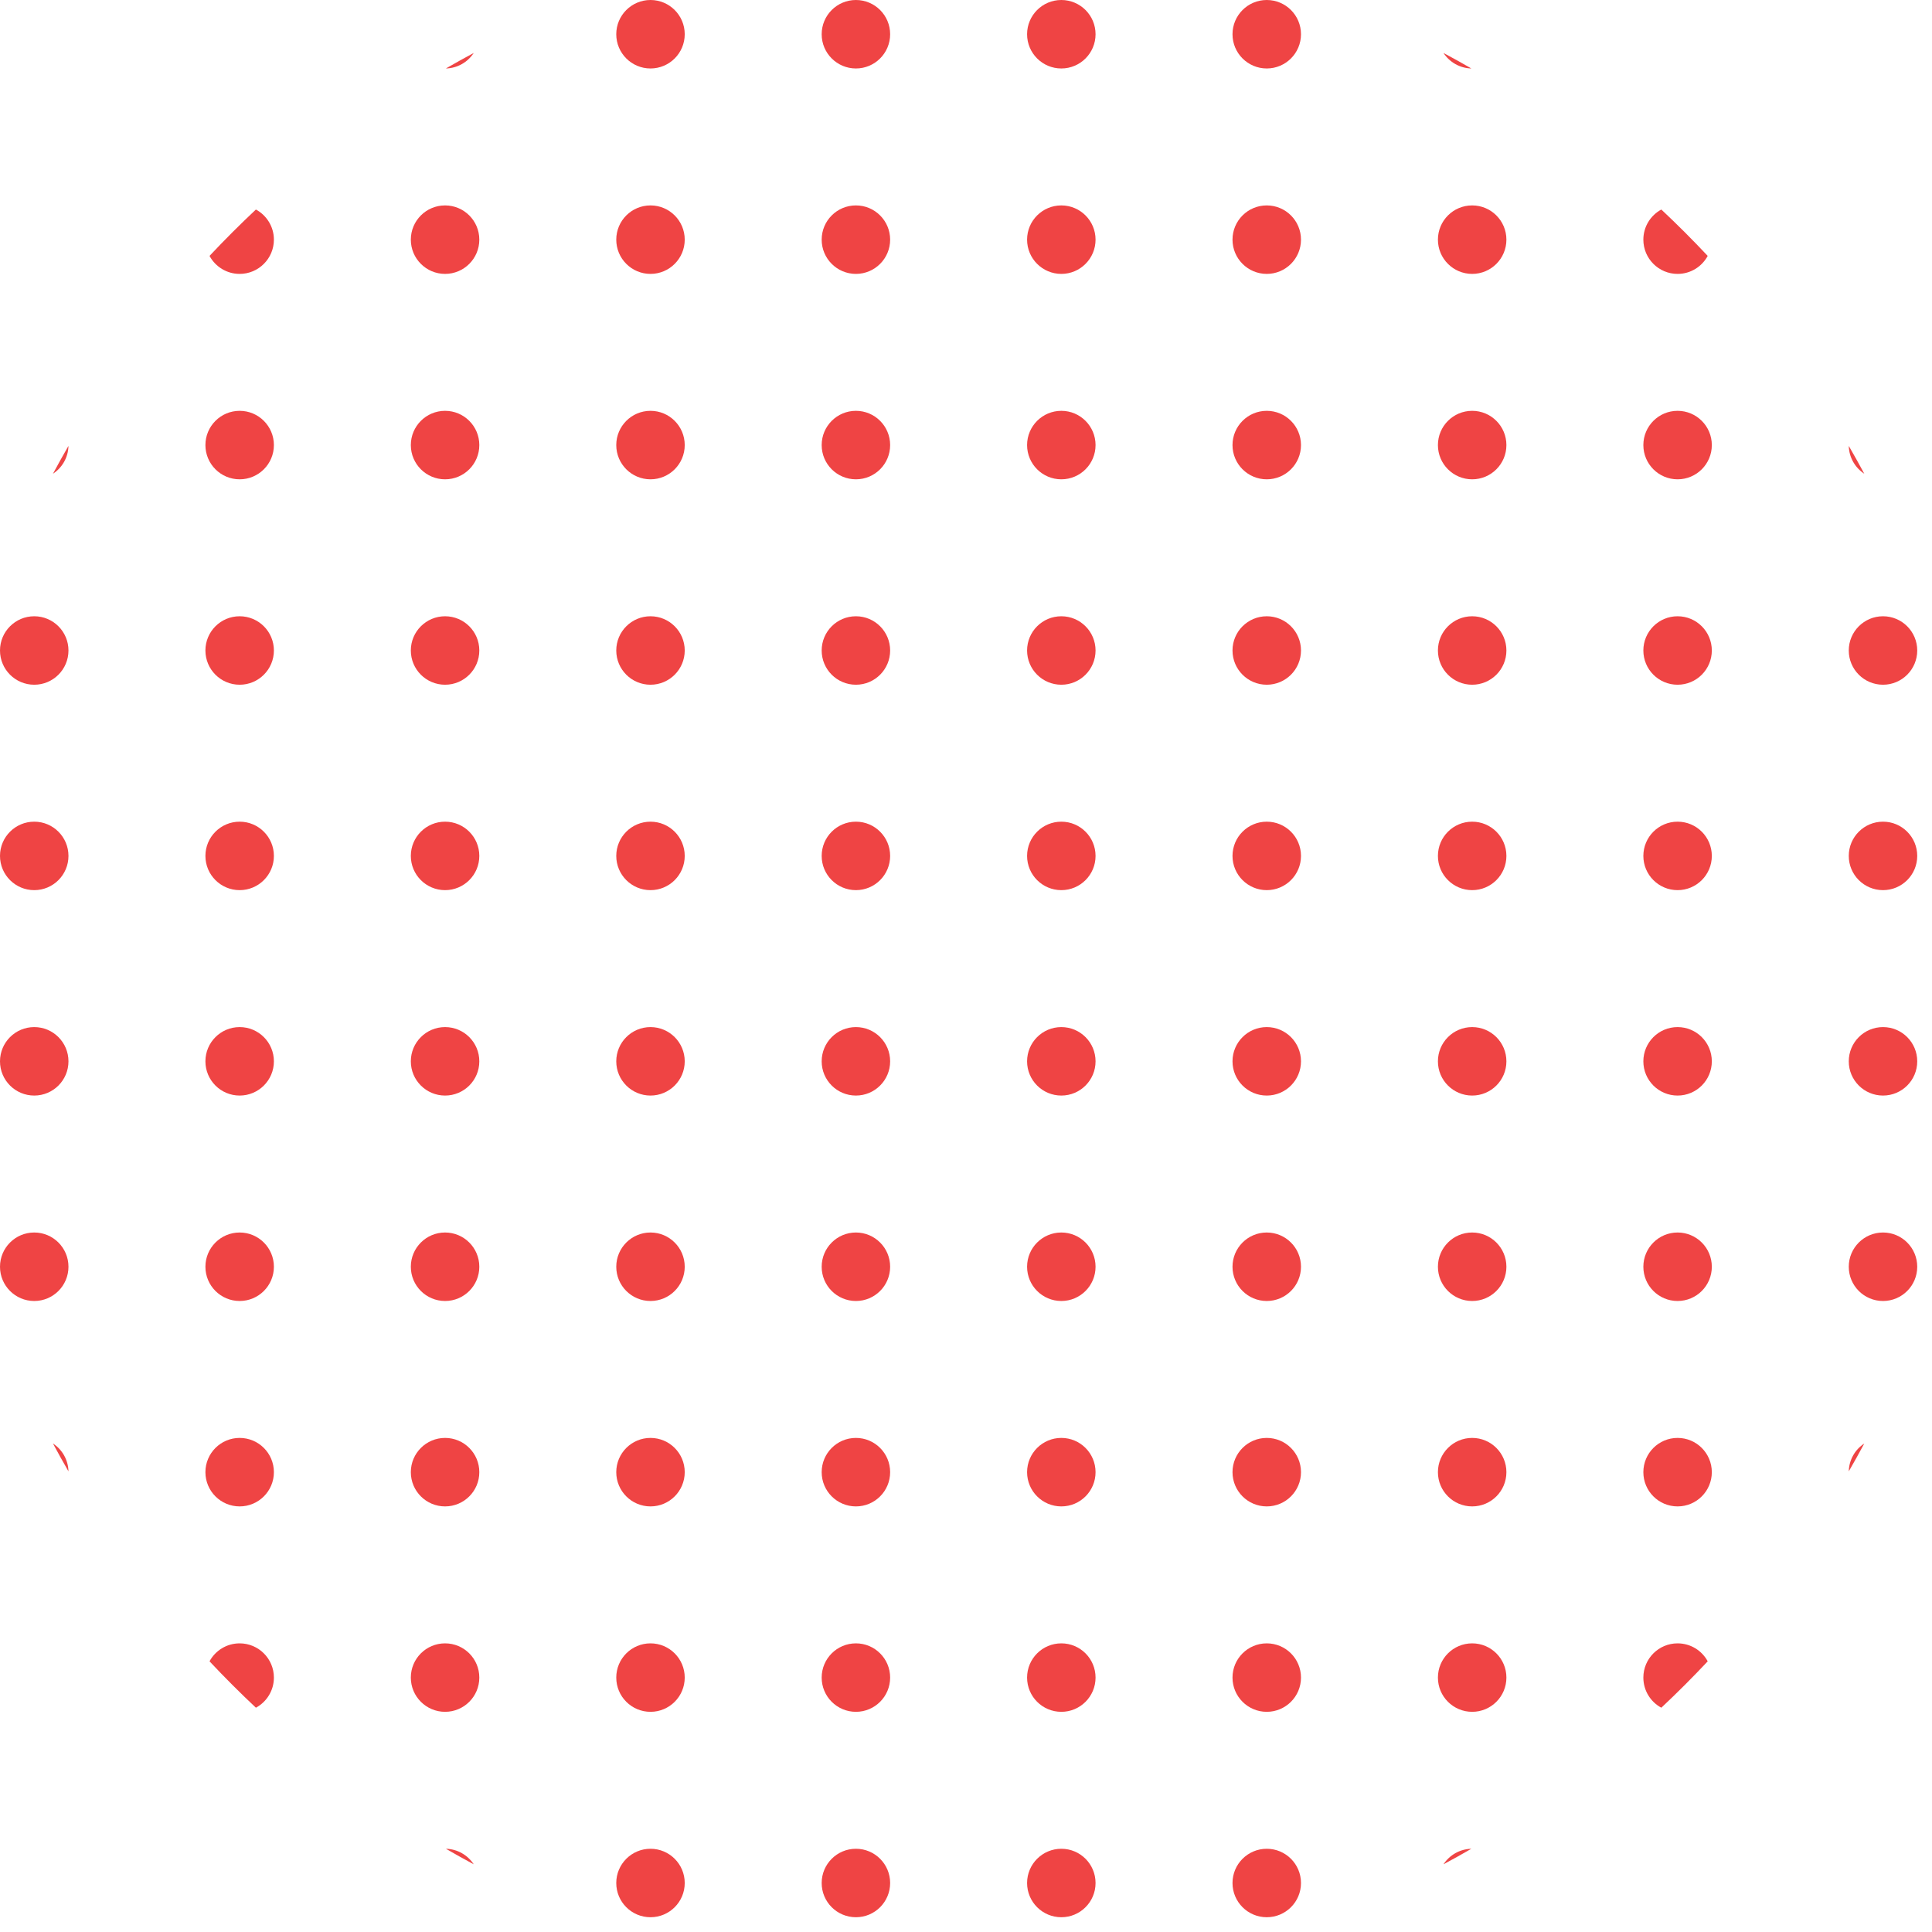 <svg width="87" height="87" viewBox="0 0 87 87" fill="none" xmlns="http://www.w3.org/2000/svg">
<g id="Ornament 11">
<path d="M83.252 20.079C83.492 20.493 83.724 20.911 83.951 21.333C83.54 21.064 83.265 20.604 83.252 20.079Z" fill="#EF4444"/>
<path d="M74.811 9.435C75.529 10.109 76.226 10.806 76.9 11.524C76.64 12.006 76.13 12.334 75.543 12.334C74.692 12.334 74.002 11.643 74.002 10.792C74.002 10.206 74.329 9.696 74.811 9.435Z" fill="#EF4444"/>
<path d="M65.002 2.385C65.424 2.611 65.843 2.844 66.257 3.083C65.731 3.071 65.271 2.796 65.002 2.385Z" fill="#EF4444"/>
<path d="M20.079 3.083C20.493 2.844 20.911 2.611 21.333 2.385C21.064 2.796 20.604 3.071 20.079 3.083Z" fill="#EF4444"/>
<path d="M9.435 11.524C10.109 10.806 10.806 10.109 11.524 9.435C12.006 9.696 12.334 10.206 12.334 10.792C12.334 11.643 11.643 12.334 10.792 12.334C10.206 12.334 9.696 12.006 9.435 11.524Z" fill="#EF4444"/>
<path d="M2.385 21.333C2.611 20.911 2.844 20.493 3.083 20.079C3.071 20.604 2.796 21.064 2.385 21.333Z" fill="#EF4444"/>
<path d="M83.951 65.002C83.724 65.424 83.492 65.843 83.252 66.257C83.265 65.731 83.54 65.271 83.951 65.002Z" fill="#EF4444"/>
<path d="M76.9 74.811C76.64 74.329 76.13 74.002 75.543 74.002C74.692 74.002 74.002 74.692 74.002 75.543C74.002 76.13 74.329 76.64 74.811 76.9C75.529 76.226 76.226 75.529 76.9 74.811Z" fill="#EF4444"/>
<path d="M66.257 83.252C65.731 83.265 65.271 83.54 65.002 83.951C65.424 83.724 65.843 83.492 66.257 83.252Z" fill="#EF4444"/>
<path d="M21.333 83.951C21.064 83.54 20.604 83.265 20.079 83.252C20.493 83.492 20.911 83.724 21.333 83.951Z" fill="#EF4444"/>
<path d="M11.524 76.9C12.006 76.64 12.334 76.13 12.334 75.543C12.334 74.692 11.643 74.002 10.792 74.002C10.206 74.002 9.696 74.329 9.435 74.811C10.109 75.529 10.806 76.226 11.524 76.9Z" fill="#EF4444"/>
<path d="M3.083 66.257C3.071 65.731 2.796 65.271 2.385 65.002C2.611 65.424 2.844 65.843 3.083 66.257Z" fill="#EF4444"/>
<path d="M30.834 1.542C30.834 2.393 30.144 3.083 29.292 3.083C28.441 3.083 27.751 2.393 27.751 1.542C27.751 0.69 28.441 0 29.292 0C30.144 0 30.834 0.69 30.834 1.542Z" fill="#EF4444"/>
<path d="M40.084 1.542C40.084 2.393 39.394 3.083 38.543 3.083C37.691 3.083 37.001 2.393 37.001 1.542C37.001 0.69 37.691 0 38.543 0C39.394 0 40.084 0.69 40.084 1.542Z" fill="#EF4444"/>
<path d="M49.334 1.542C49.334 2.393 48.644 3.083 47.793 3.083C46.941 3.083 46.251 2.393 46.251 1.542C46.251 0.69 46.941 0 47.793 0C48.644 0 49.334 0.69 49.334 1.542Z" fill="#EF4444"/>
<path d="M58.585 1.542C58.585 2.393 57.895 3.083 57.043 3.083C56.192 3.083 55.501 2.393 55.501 1.542C55.501 0.69 56.192 0 57.043 0C57.895 0 58.585 0.69 58.585 1.542Z" fill="#EF4444"/>
<path d="M21.584 10.792C21.584 11.643 20.894 12.334 20.042 12.334C19.191 12.334 18.5 11.643 18.5 10.792C18.5 9.94 19.191 9.25 20.042 9.25C20.894 9.25 21.584 9.94 21.584 10.792Z" fill="#EF4444"/>
<path d="M30.834 10.792C30.834 11.643 30.144 12.334 29.292 12.334C28.441 12.334 27.751 11.643 27.751 10.792C27.751 9.94 28.441 9.25 29.292 9.25C30.144 9.25 30.834 9.94 30.834 10.792Z" fill="#EF4444"/>
<path d="M40.084 10.792C40.084 11.643 39.394 12.334 38.543 12.334C37.691 12.334 37.001 11.643 37.001 10.792C37.001 9.94 37.691 9.25 38.543 9.25C39.394 9.25 40.084 9.94 40.084 10.792Z" fill="#EF4444"/>
<path d="M49.334 10.792C49.334 11.643 48.644 12.334 47.793 12.334C46.941 12.334 46.251 11.643 46.251 10.792C46.251 9.94 46.941 9.25 47.793 9.25C48.644 9.25 49.334 9.94 49.334 10.792Z" fill="#EF4444"/>
<path d="M58.585 10.792C58.585 11.643 57.895 12.334 57.043 12.334C56.192 12.334 55.501 11.643 55.501 10.792C55.501 9.94 56.192 9.25 57.043 9.25C57.895 9.25 58.585 9.94 58.585 10.792Z" fill="#EF4444"/>
<path d="M67.835 10.792C67.835 11.643 67.145 12.334 66.293 12.334C65.442 12.334 64.751 11.643 64.751 10.792C64.751 9.94 65.442 9.25 66.293 9.25C67.145 9.25 67.835 9.94 67.835 10.792Z" fill="#EF4444"/>
<path d="M12.334 20.042C12.334 20.894 11.643 21.584 10.792 21.584C9.94 21.584 9.25 20.894 9.25 20.042C9.25 19.191 9.94 18.5 10.792 18.5C11.643 18.5 12.334 19.191 12.334 20.042Z" fill="#EF4444"/>
<path d="M21.584 20.042C21.584 20.894 20.894 21.584 20.042 21.584C19.191 21.584 18.5 20.894 18.5 20.042C18.5 19.191 19.191 18.5 20.042 18.5C20.894 18.5 21.584 19.191 21.584 20.042Z" fill="#EF4444"/>
<path d="M30.834 20.042C30.834 20.894 30.144 21.584 29.292 21.584C28.441 21.584 27.751 20.894 27.751 20.042C27.751 19.191 28.441 18.5 29.292 18.5C30.144 18.5 30.834 19.191 30.834 20.042Z" fill="#EF4444"/>
<path d="M40.084 20.042C40.084 20.894 39.394 21.584 38.543 21.584C37.691 21.584 37.001 20.894 37.001 20.042C37.001 19.191 37.691 18.5 38.543 18.5C39.394 18.5 40.084 19.191 40.084 20.042Z" fill="#EF4444"/>
<path d="M49.334 20.042C49.334 20.894 48.644 21.584 47.793 21.584C46.941 21.584 46.251 20.894 46.251 20.042C46.251 19.191 46.941 18.5 47.793 18.5C48.644 18.5 49.334 19.191 49.334 20.042Z" fill="#EF4444"/>
<path d="M58.585 20.042C58.585 20.894 57.895 21.584 57.043 21.584C56.192 21.584 55.501 20.894 55.501 20.042C55.501 19.191 56.192 18.5 57.043 18.5C57.895 18.5 58.585 19.191 58.585 20.042Z" fill="#EF4444"/>
<path d="M67.835 20.042C67.835 20.894 67.145 21.584 66.293 21.584C65.442 21.584 64.751 20.894 64.751 20.042C64.751 19.191 65.442 18.5 66.293 18.5C67.145 18.5 67.835 19.191 67.835 20.042Z" fill="#EF4444"/>
<path d="M77.085 20.042C77.085 20.894 76.395 21.584 75.543 21.584C74.692 21.584 74.002 20.894 74.002 20.042C74.002 19.191 74.692 18.5 75.543 18.5C76.395 18.5 77.085 19.191 77.085 20.042Z" fill="#EF4444"/>
<path d="M3.083 29.292C3.083 30.144 2.393 30.834 1.542 30.834C0.69 30.834 0 30.144 0 29.292C0 28.441 0.69 27.751 1.542 27.751C2.393 27.751 3.083 28.441 3.083 29.292Z" fill="#EF4444"/>
<path d="M12.334 29.292C12.334 30.144 11.643 30.834 10.792 30.834C9.94 30.834 9.25 30.144 9.25 29.292C9.25 28.441 9.94 27.751 10.792 27.751C11.643 27.751 12.334 28.441 12.334 29.292Z" fill="#EF4444"/>
<path d="M21.584 29.292C21.584 30.144 20.894 30.834 20.042 30.834C19.191 30.834 18.5 30.144 18.5 29.292C18.5 28.441 19.191 27.751 20.042 27.751C20.894 27.751 21.584 28.441 21.584 29.292Z" fill="#EF4444"/>
<path d="M30.834 29.292C30.834 30.144 30.144 30.834 29.292 30.834C28.441 30.834 27.751 30.144 27.751 29.292C27.751 28.441 28.441 27.751 29.292 27.751C30.144 27.751 30.834 28.441 30.834 29.292Z" fill="#EF4444"/>
<path d="M40.084 29.292C40.084 30.144 39.394 30.834 38.543 30.834C37.691 30.834 37.001 30.144 37.001 29.292C37.001 28.441 37.691 27.751 38.543 27.751C39.394 27.751 40.084 28.441 40.084 29.292Z" fill="#EF4444"/>
<path d="M49.334 29.292C49.334 30.144 48.644 30.834 47.793 30.834C46.941 30.834 46.251 30.144 46.251 29.292C46.251 28.441 46.941 27.751 47.793 27.751C48.644 27.751 49.334 28.441 49.334 29.292Z" fill="#EF4444"/>
<path d="M58.585 29.292C58.585 30.144 57.895 30.834 57.043 30.834C56.192 30.834 55.501 30.144 55.501 29.292C55.501 28.441 56.192 27.751 57.043 27.751C57.895 27.751 58.585 28.441 58.585 29.292Z" fill="#EF4444"/>
<path d="M67.835 29.292C67.835 30.144 67.145 30.834 66.293 30.834C65.442 30.834 64.751 30.144 64.751 29.292C64.751 28.441 65.442 27.751 66.293 27.751C67.145 27.751 67.835 28.441 67.835 29.292Z" fill="#EF4444"/>
<path d="M77.085 29.292C77.085 30.144 76.395 30.834 75.543 30.834C74.692 30.834 74.002 30.144 74.002 29.292C74.002 28.441 74.692 27.751 75.543 27.751C76.395 27.751 77.085 28.441 77.085 29.292Z" fill="#EF4444"/>
<path d="M86.335 29.292C86.335 30.144 85.645 30.834 84.794 30.834C83.942 30.834 83.252 30.144 83.252 29.292C83.252 28.441 83.942 27.751 84.794 27.751C85.645 27.751 86.335 28.441 86.335 29.292Z" fill="#EF4444"/>
<path d="M3.083 38.543C3.083 39.394 2.393 40.084 1.542 40.084C0.69 40.084 0 39.394 0 38.543C0 37.691 0.69 37.001 1.542 37.001C2.393 37.001 3.083 37.691 3.083 38.543Z" fill="#EF4444"/>
<path d="M12.334 38.543C12.334 39.394 11.643 40.084 10.792 40.084C9.94 40.084 9.25 39.394 9.25 38.543C9.25 37.691 9.94 37.001 10.792 37.001C11.643 37.001 12.334 37.691 12.334 38.543Z" fill="#EF4444"/>
<path d="M21.584 38.543C21.584 39.394 20.894 40.084 20.042 40.084C19.191 40.084 18.5 39.394 18.5 38.543C18.5 37.691 19.191 37.001 20.042 37.001C20.894 37.001 21.584 37.691 21.584 38.543Z" fill="#EF4444"/>
<path d="M30.834 38.543C30.834 39.394 30.144 40.084 29.292 40.084C28.441 40.084 27.751 39.394 27.751 38.543C27.751 37.691 28.441 37.001 29.292 37.001C30.144 37.001 30.834 37.691 30.834 38.543Z" fill="#EF4444"/>
<path d="M40.084 38.543C40.084 39.394 39.394 40.084 38.543 40.084C37.691 40.084 37.001 39.394 37.001 38.543C37.001 37.691 37.691 37.001 38.543 37.001C39.394 37.001 40.084 37.691 40.084 38.543Z" fill="#EF4444"/>
<path d="M49.334 38.543C49.334 39.394 48.644 40.084 47.793 40.084C46.941 40.084 46.251 39.394 46.251 38.543C46.251 37.691 46.941 37.001 47.793 37.001C48.644 37.001 49.334 37.691 49.334 38.543Z" fill="#EF4444"/>
<path d="M58.585 38.543C58.585 39.394 57.895 40.084 57.043 40.084C56.192 40.084 55.501 39.394 55.501 38.543C55.501 37.691 56.192 37.001 57.043 37.001C57.895 37.001 58.585 37.691 58.585 38.543Z" fill="#EF4444"/>
<path d="M67.835 38.543C67.835 39.394 67.145 40.084 66.293 40.084C65.442 40.084 64.751 39.394 64.751 38.543C64.751 37.691 65.442 37.001 66.293 37.001C67.145 37.001 67.835 37.691 67.835 38.543Z" fill="#EF4444"/>
<path d="M77.085 38.543C77.085 39.394 76.395 40.084 75.543 40.084C74.692 40.084 74.002 39.394 74.002 38.543C74.002 37.691 74.692 37.001 75.543 37.001C76.395 37.001 77.085 37.691 77.085 38.543Z" fill="#EF4444"/>
<path d="M86.335 38.543C86.335 39.394 85.645 40.084 84.794 40.084C83.942 40.084 83.252 39.394 83.252 38.543C83.252 37.691 83.942 37.001 84.794 37.001C85.645 37.001 86.335 37.691 86.335 38.543Z" fill="#EF4444"/>
<path d="M3.083 47.793C3.083 48.644 2.393 49.334 1.542 49.334C0.69 49.334 0 48.644 0 47.793C0 46.941 0.69 46.251 1.542 46.251C2.393 46.251 3.083 46.941 3.083 47.793Z" fill="#EF4444"/>
<path d="M12.334 47.793C12.334 48.644 11.643 49.334 10.792 49.334C9.94 49.334 9.25 48.644 9.25 47.793C9.25 46.941 9.94 46.251 10.792 46.251C11.643 46.251 12.334 46.941 12.334 47.793Z" fill="#EF4444"/>
<path d="M21.584 47.793C21.584 48.644 20.894 49.334 20.042 49.334C19.191 49.334 18.5 48.644 18.5 47.793C18.5 46.941 19.191 46.251 20.042 46.251C20.894 46.251 21.584 46.941 21.584 47.793Z" fill="#EF4444"/>
<path d="M30.834 47.793C30.834 48.644 30.144 49.334 29.292 49.334C28.441 49.334 27.751 48.644 27.751 47.793C27.751 46.941 28.441 46.251 29.292 46.251C30.144 46.251 30.834 46.941 30.834 47.793Z" fill="#EF4444"/>
<path d="M40.084 47.793C40.084 48.644 39.394 49.334 38.543 49.334C37.691 49.334 37.001 48.644 37.001 47.793C37.001 46.941 37.691 46.251 38.543 46.251C39.394 46.251 40.084 46.941 40.084 47.793Z" fill="#EF4444"/>
<path d="M49.334 47.793C49.334 48.644 48.644 49.334 47.793 49.334C46.941 49.334 46.251 48.644 46.251 47.793C46.251 46.941 46.941 46.251 47.793 46.251C48.644 46.251 49.334 46.941 49.334 47.793Z" fill="#EF4444"/>
<path d="M58.585 47.793C58.585 48.644 57.895 49.334 57.043 49.334C56.192 49.334 55.501 48.644 55.501 47.793C55.501 46.941 56.192 46.251 57.043 46.251C57.895 46.251 58.585 46.941 58.585 47.793Z" fill="#EF4444"/>
<path d="M67.835 47.793C67.835 48.644 67.145 49.334 66.293 49.334C65.442 49.334 64.751 48.644 64.751 47.793C64.751 46.941 65.442 46.251 66.293 46.251C67.145 46.251 67.835 46.941 67.835 47.793Z" fill="#EF4444"/>
<path d="M77.085 47.793C77.085 48.644 76.395 49.334 75.543 49.334C74.692 49.334 74.002 48.644 74.002 47.793C74.002 46.941 74.692 46.251 75.543 46.251C76.395 46.251 77.085 46.941 77.085 47.793Z" fill="#EF4444"/>
<path d="M86.335 47.793C86.335 48.644 85.645 49.334 84.794 49.334C83.942 49.334 83.252 48.644 83.252 47.793C83.252 46.941 83.942 46.251 84.794 46.251C85.645 46.251 86.335 46.941 86.335 47.793Z" fill="#EF4444"/>
<path d="M3.083 57.043C3.083 57.895 2.393 58.585 1.542 58.585C0.69 58.585 0 57.895 0 57.043C0 56.192 0.69 55.501 1.542 55.501C2.393 55.501 3.083 56.192 3.083 57.043Z" fill="#EF4444"/>
<path d="M12.334 57.043C12.334 57.895 11.643 58.585 10.792 58.585C9.94 58.585 9.25 57.895 9.25 57.043C9.25 56.192 9.94 55.501 10.792 55.501C11.643 55.501 12.334 56.192 12.334 57.043Z" fill="#EF4444"/>
<path d="M21.584 57.043C21.584 57.895 20.894 58.585 20.042 58.585C19.191 58.585 18.5 57.895 18.5 57.043C18.5 56.192 19.191 55.501 20.042 55.501C20.894 55.501 21.584 56.192 21.584 57.043Z" fill="#EF4444"/>
<path d="M30.834 57.043C30.834 57.895 30.144 58.585 29.292 58.585C28.441 58.585 27.751 57.895 27.751 57.043C27.751 56.192 28.441 55.501 29.292 55.501C30.144 55.501 30.834 56.192 30.834 57.043Z" fill="#EF4444"/>
<path d="M40.084 57.043C40.084 57.895 39.394 58.585 38.543 58.585C37.691 58.585 37.001 57.895 37.001 57.043C37.001 56.192 37.691 55.501 38.543 55.501C39.394 55.501 40.084 56.192 40.084 57.043Z" fill="#EF4444"/>
<path d="M49.334 57.043C49.334 57.895 48.644 58.585 47.793 58.585C46.941 58.585 46.251 57.895 46.251 57.043C46.251 56.192 46.941 55.501 47.793 55.501C48.644 55.501 49.334 56.192 49.334 57.043Z" fill="#EF4444"/>
<path d="M58.585 57.043C58.585 57.895 57.895 58.585 57.043 58.585C56.192 58.585 55.501 57.895 55.501 57.043C55.501 56.192 56.192 55.501 57.043 55.501C57.895 55.501 58.585 56.192 58.585 57.043Z" fill="#EF4444"/>
<path d="M67.835 57.043C67.835 57.895 67.145 58.585 66.293 58.585C65.442 58.585 64.751 57.895 64.751 57.043C64.751 56.192 65.442 55.501 66.293 55.501C67.145 55.501 67.835 56.192 67.835 57.043Z" fill="#EF4444"/>
<path d="M77.085 57.043C77.085 57.895 76.395 58.585 75.543 58.585C74.692 58.585 74.002 57.895 74.002 57.043C74.002 56.192 74.692 55.501 75.543 55.501C76.395 55.501 77.085 56.192 77.085 57.043Z" fill="#EF4444"/>
<path d="M86.335 57.043C86.335 57.895 85.645 58.585 84.794 58.585C83.942 58.585 83.252 57.895 83.252 57.043C83.252 56.192 83.942 55.501 84.794 55.501C85.645 55.501 86.335 56.192 86.335 57.043Z" fill="#EF4444"/>
<path d="M12.334 66.293C12.334 67.145 11.643 67.835 10.792 67.835C9.94 67.835 9.25 67.145 9.25 66.293C9.25 65.442 9.94 64.751 10.792 64.751C11.643 64.751 12.334 65.442 12.334 66.293Z" fill="#EF4444"/>
<path d="M21.584 66.293C21.584 67.145 20.894 67.835 20.042 67.835C19.191 67.835 18.5 67.145 18.5 66.293C18.5 65.442 19.191 64.751 20.042 64.751C20.894 64.751 21.584 65.442 21.584 66.293Z" fill="#EF4444"/>
<path d="M30.834 66.293C30.834 67.145 30.144 67.835 29.292 67.835C28.441 67.835 27.751 67.145 27.751 66.293C27.751 65.442 28.441 64.751 29.292 64.751C30.144 64.751 30.834 65.442 30.834 66.293Z" fill="#EF4444"/>
<path d="M40.084 66.293C40.084 67.145 39.394 67.835 38.543 67.835C37.691 67.835 37.001 67.145 37.001 66.293C37.001 65.442 37.691 64.751 38.543 64.751C39.394 64.751 40.084 65.442 40.084 66.293Z" fill="#EF4444"/>
<path d="M49.334 66.293C49.334 67.145 48.644 67.835 47.793 67.835C46.941 67.835 46.251 67.145 46.251 66.293C46.251 65.442 46.941 64.751 47.793 64.751C48.644 64.751 49.334 65.442 49.334 66.293Z" fill="#EF4444"/>
<path d="M58.585 66.293C58.585 67.145 57.895 67.835 57.043 67.835C56.192 67.835 55.501 67.145 55.501 66.293C55.501 65.442 56.192 64.751 57.043 64.751C57.895 64.751 58.585 65.442 58.585 66.293Z" fill="#EF4444"/>
<path d="M67.835 66.293C67.835 67.145 67.145 67.835 66.293 67.835C65.442 67.835 64.751 67.145 64.751 66.293C64.751 65.442 65.442 64.751 66.293 64.751C67.145 64.751 67.835 65.442 67.835 66.293Z" fill="#EF4444"/>
<path d="M77.085 66.293C77.085 67.145 76.395 67.835 75.543 67.835C74.692 67.835 74.002 67.145 74.002 66.293C74.002 65.442 74.692 64.751 75.543 64.751C76.395 64.751 77.085 65.442 77.085 66.293Z" fill="#EF4444"/>
<path d="M21.584 75.543C21.584 76.395 20.894 77.085 20.042 77.085C19.191 77.085 18.5 76.395 18.5 75.543C18.5 74.692 19.191 74.002 20.042 74.002C20.894 74.002 21.584 74.692 21.584 75.543Z" fill="#EF4444"/>
<path d="M30.834 75.543C30.834 76.395 30.144 77.085 29.292 77.085C28.441 77.085 27.751 76.395 27.751 75.543C27.751 74.692 28.441 74.002 29.292 74.002C30.144 74.002 30.834 74.692 30.834 75.543Z" fill="#EF4444"/>
<path d="M40.084 75.543C40.084 76.395 39.394 77.085 38.543 77.085C37.691 77.085 37.001 76.395 37.001 75.543C37.001 74.692 37.691 74.002 38.543 74.002C39.394 74.002 40.084 74.692 40.084 75.543Z" fill="#EF4444"/>
<path d="M49.334 75.543C49.334 76.395 48.644 77.085 47.793 77.085C46.941 77.085 46.251 76.395 46.251 75.543C46.251 74.692 46.941 74.002 47.793 74.002C48.644 74.002 49.334 74.692 49.334 75.543Z" fill="#EF4444"/>
<path d="M58.585 75.543C58.585 76.395 57.895 77.085 57.043 77.085C56.192 77.085 55.501 76.395 55.501 75.543C55.501 74.692 56.192 74.002 57.043 74.002C57.895 74.002 58.585 74.692 58.585 75.543Z" fill="#EF4444"/>
<path d="M67.835 75.543C67.835 76.395 67.145 77.085 66.293 77.085C65.442 77.085 64.751 76.395 64.751 75.543C64.751 74.692 65.442 74.002 66.293 74.002C67.145 74.002 67.835 74.692 67.835 75.543Z" fill="#EF4444"/>
<path d="M30.834 84.794C30.834 85.645 30.144 86.335 29.292 86.335C28.441 86.335 27.751 85.645 27.751 84.794C27.751 83.942 28.441 83.252 29.292 83.252C30.144 83.252 30.834 83.942 30.834 84.794Z" fill="#EF4444"/>
<path d="M40.084 84.794C40.084 85.645 39.394 86.335 38.543 86.335C37.691 86.335 37.001 85.645 37.001 84.794C37.001 83.942 37.691 83.252 38.543 83.252C39.394 83.252 40.084 83.942 40.084 84.794Z" fill="#EF4444"/>
<path d="M49.334 84.794C49.334 85.645 48.644 86.335 47.793 86.335C46.941 86.335 46.251 85.645 46.251 84.794C46.251 83.942 46.941 83.252 47.793 83.252C48.644 83.252 49.334 83.942 49.334 84.794Z" fill="#EF4444"/>
<path d="M58.585 84.794C58.585 85.645 57.895 86.335 57.043 86.335C56.192 86.335 55.501 85.645 55.501 84.794C55.501 83.942 56.192 83.252 57.043 83.252C57.895 83.252 58.585 83.942 58.585 84.794Z" fill="#EF4444"/>
</g>
</svg>
